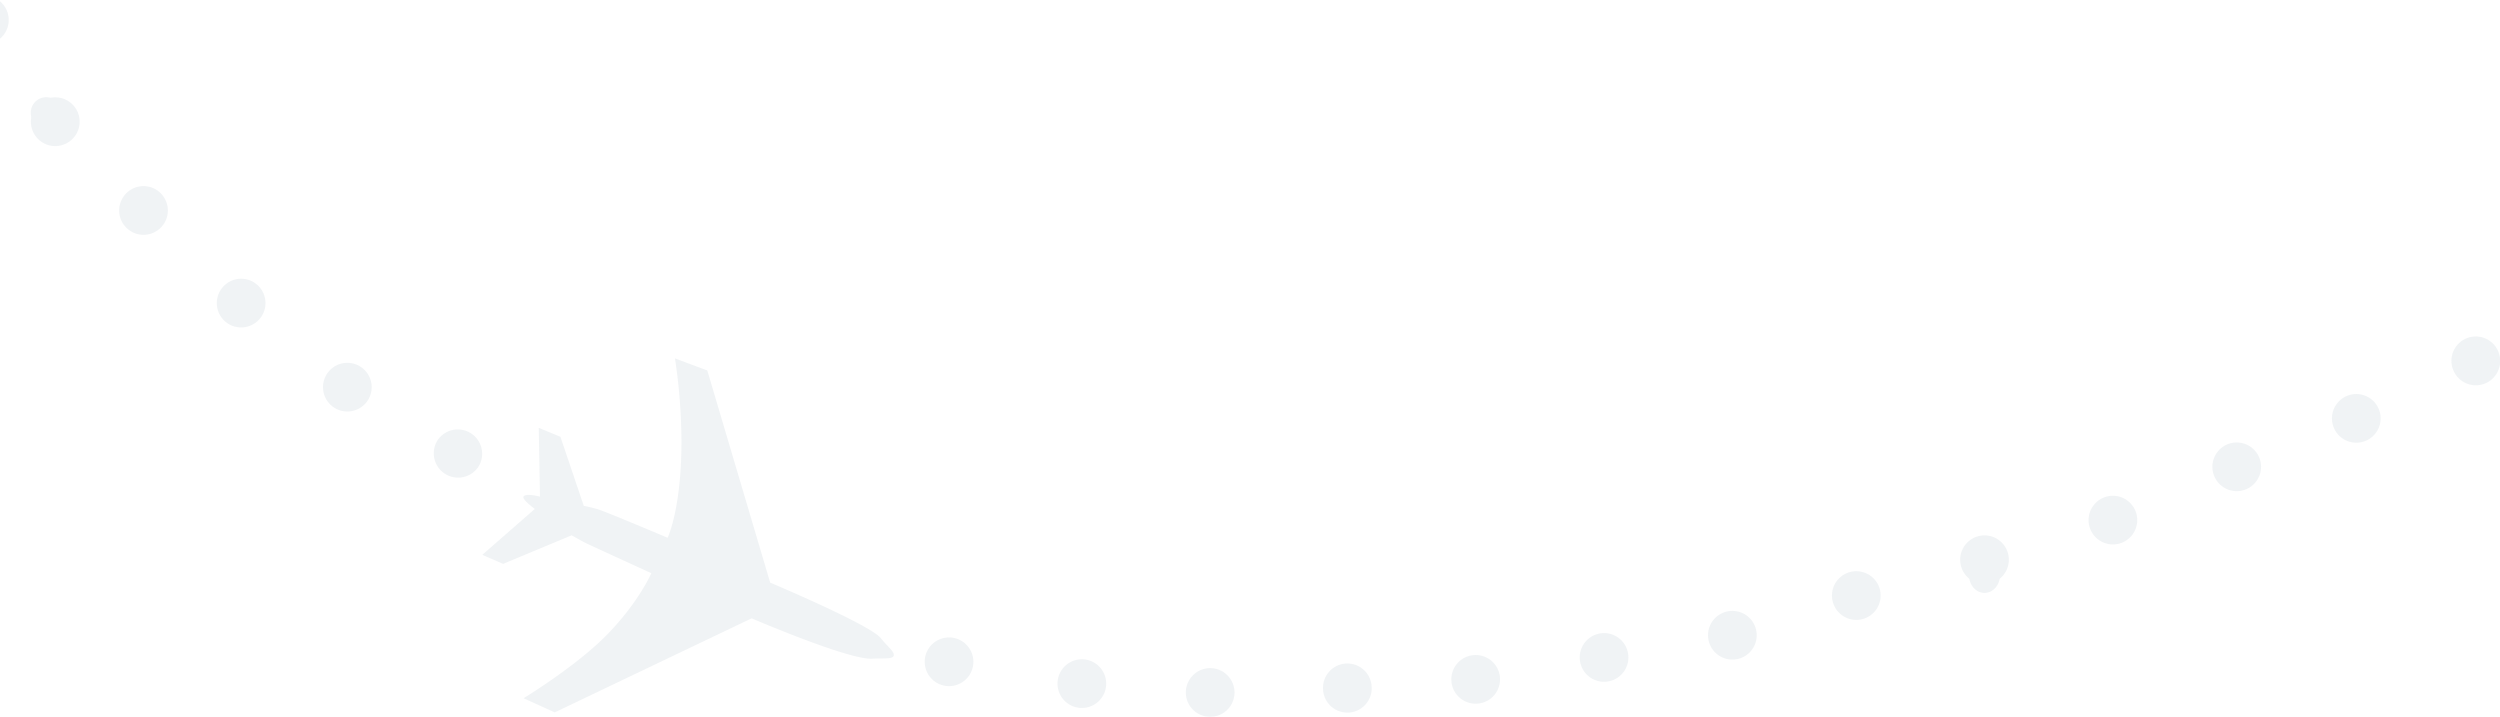 <svg xmlns="http://www.w3.org/2000/svg" width="565" height="162" viewBox="0 0 565 162">
    <g fill="#033152" fill-rule="evenodd" opacity=".06">
        <path d="M447.498 133.831c-1.852-.632-2.904-2.86-2.35-4.976.553-2.117 2.503-3.319 4.355-2.686 1.85.632 2.903 2.86 2.35 4.977-.554 2.116-2.504 3.318-4.355 2.685M8.507 28.377a3.5 3.5 0 1 1 3.985-5.754 3.5 3.5 0 0 1-3.985 5.754M564.4 79.005a5.5 5.5 0 1 1-9.802 4.989 5.5 5.5 0 0 1 9.803-4.989M537.501 92.214a5.499 5.499 0 1 1-10.002 4.572 5.499 5.499 0 0 1 10.002-4.572M510.575 103.384a5.498 5.498 0 1 1-10.15 4.232 5.498 5.498 0 0 1 10.15-4.232M482.654 115.585a5.498 5.498 0 1 1-10.307 3.83 5.498 5.498 0 0 1 10.307-3.83"/>
        <path d="M453.736 124.822a5.498 5.498 0 1 1-10.472 3.356 5.498 5.498 0 0 1 10.472-3.356M424.819 133.106a5.5 5.5 0 1 1-10.639 2.788 5.5 5.5 0 0 1 10.639-2.788M396.819 142.106a5.5 5.5 0 1 1-10.64 2.788 5.5 5.5 0 0 1 10.64-2.788M367.897 147.447a5.499 5.499 0 1 1-10.793 2.107 5.499 5.499 0 0 1 10.793-2.107M338.962 152.86a5.5 5.5 0 1 1-10.925 1.28 5.5 5.5 0 0 1 10.925-1.28M309.998 155.36a5.5 5.5 0 1 1-10.996.28 5.5 5.5 0 1 1 10.996-.28M278.998 156.36a5.5 5.5 0 1 1-10.997.28 5.5 5.5 0 0 1 10.997-.28M249.98 154.959a5.499 5.499 0 0 1-5.94 5.021 5.5 5.5 0 1 1 5.94-5.022M219.874 150.663a5.5 5.5 0 1 1-10.75-2.328 5.5 5.5 0 0 1 10.75 2.328M108.085 105.537a5.5 5.5 0 0 1-9.17-6.074 5.5 5.5 0 0 1 9.17 6.074M83.085 90.537a5.499 5.499 0 1 1-9.17-6.073 5.499 5.499 0 0 1 9.17 6.073M58.765 71.972a5.5 5.5 0 1 1-8.532-6.945 5.5 5.5 0 0 1 8.532 6.945M36.397 51.38a5.5 5.5 0 1 1-7.794-7.76 5.5 5.5 0 0 1 7.794 7.76M15.99 31.75a5.5 5.5 0 1 1-6.982-8.5 5.5 5.5 0 0 1 6.983 8.5M-.44 9.07A5.5 5.5 0 1 1-6.56-.07 5.5 5.5 0 0 1-.44 9.07M137.51 143.113c7.017-7.312 9.686-13.574 9.686-13.574s-13.997-6.394-15.004-6.91c-1.007-.515-2.998-1.65-2.998-1.65l-15.487 6.456-4.707-2.04 11.862-10.37s-2.864-2.104-2.562-2.766c.413-.903 3.735-.015 3.735-.015l-.277-15.555 4.896 2.026 5.281 15.613s1.465.266 3.151.755c1.685.488 15.803 6.459 15.803 6.459s2.544-5.368 3.037-17.48C154.417 91.95 152.535 81 152.535 81l7.315 2.725 14.209 47.949s22.645 9.529 25.005 12.556c1.379 1.768 3.26 3.134 2.888 4.018-.316.75-2.417.478-4.843.617-5.327.302-27.238-9.124-27.238-9.124L125.373 161l-7.042-3.2s12.16-7.373 19.178-14.687"/>
    </g>
</svg>
